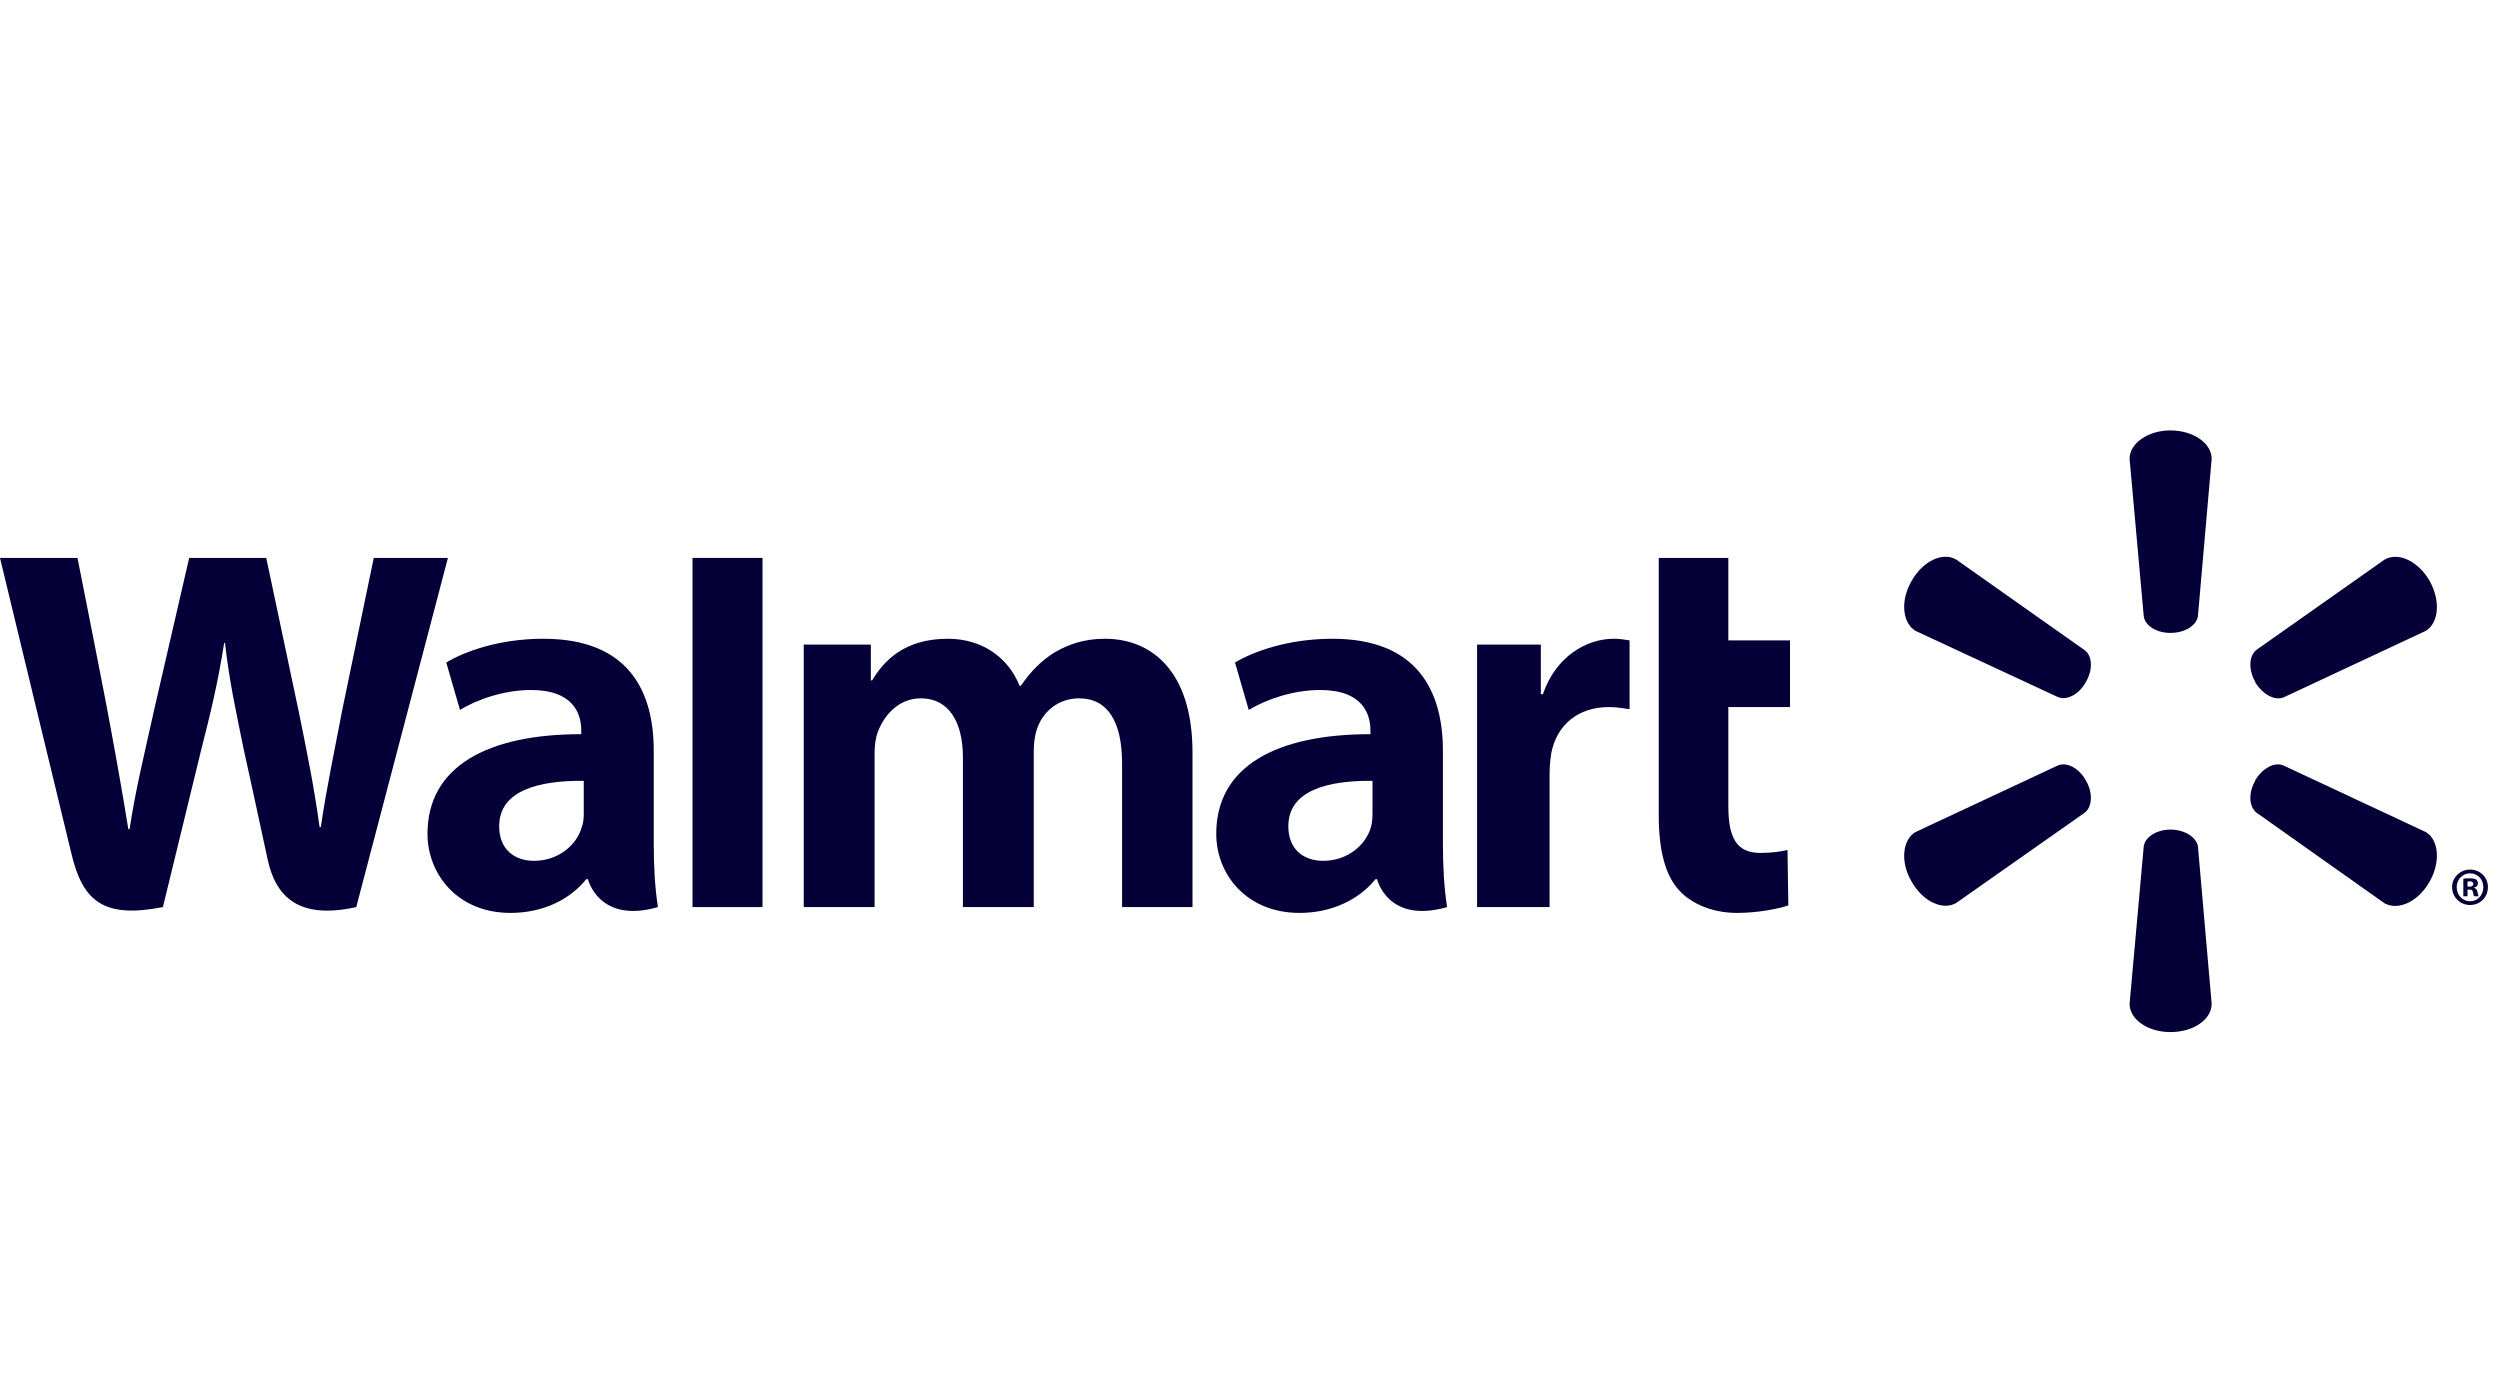 <svg width="60" height="33" viewBox="0 0 60 33" fill="none" xmlns="http://www.w3.org/2000/svg" xmlns:xlink="http://www.w3.org/1999/xlink">
	<desc>
			Created with Pixso.
	</desc>
	<defs>
		<clipPath id="clip104_1485">
			<rect id="IMAGE" width="60" height="33" fill="white" fill-opacity="0"/>
		</clipPath>
	</defs>
	<g clip-path="url(#clip104_1485)">
		<path id="Vector" d="M34.63 18.02C34.63 16.59 34.02 15.33 31.98 15.33C30.93 15.33 30.09 15.63 29.64 15.9L29.97 17.04C30.39 16.78 31.05 16.56 31.68 16.56C32.72 16.56 32.89 17.15 32.89 17.53L32.89 17.62C30.62 17.62 29.19 18.4 29.19 20.01C29.19 20.99 29.92 21.91 31.19 21.91C31.96 21.91 32.62 21.59 33.01 21.1L33.05 21.1C33.05 21.1 33.3 22.18 34.73 21.77C34.66 21.31 34.63 20.83 34.63 20.25L34.63 18.02ZM32.94 19.52C32.94 19.64 32.93 19.76 32.9 19.86C32.77 20.3 32.32 20.66 31.76 20.66C31.29 20.66 30.92 20.39 30.92 19.83C30.92 18.97 31.86 18.73 32.94 18.74L32.94 19.52Z" fill="#050038" fill-opacity="1" fill-rule="nonzero"/>
		<path id="Vector" d="M0 13.39C0 13.39 1.47 19.49 1.71 20.47C1.98 21.63 2.48 22.05 3.91 21.77L4.83 17.99C5.07 17.05 5.23 16.38 5.38 15.43L5.4 15.43C5.51 16.39 5.66 17.05 5.85 17.99C5.85 17.99 6.23 19.71 6.42 20.61C6.61 21.51 7.15 22.08 8.55 21.77L10.75 13.39L8.97 13.39L8.22 17.01C8.02 18.06 7.84 18.89 7.7 19.85L7.67 19.85C7.54 18.9 7.38 18.11 7.17 17.08L6.39 13.39L4.54 13.39L3.71 16.99C3.47 18.08 3.25 18.96 3.11 19.9L3.08 19.9C2.94 19.02 2.74 17.91 2.54 16.85C2.54 16.85 2.04 14.28 1.86 13.39L0 13.39Z" fill="#050038" fill-opacity="1" fill-rule="nonzero"/>
		<path id="Vector" d="M15.69 18.02C15.69 16.59 15.09 15.33 13.04 15.33C11.99 15.33 11.16 15.63 10.71 15.9L11.04 17.04C11.45 16.78 12.12 16.56 12.74 16.56C13.78 16.56 13.95 17.15 13.95 17.53L13.95 17.62C11.69 17.62 10.26 18.4 10.26 20.01C10.26 20.99 10.99 21.91 12.25 21.91C13.03 21.91 13.68 21.59 14.07 21.1L14.11 21.1C14.11 21.1 14.37 22.18 15.79 21.77C15.72 21.31 15.69 20.83 15.69 20.25L15.69 18.02ZM14.01 19.52C14.01 19.64 14 19.76 13.96 19.86C13.83 20.3 13.38 20.66 12.82 20.66C12.35 20.66 11.98 20.39 11.98 19.83C11.98 18.97 12.93 18.73 14.01 18.74L14.01 19.52Z" fill="#050038" fill-opacity="1" fill-rule="nonzero"/>
		<path id="Vector" d="M16.62 13.39L16.62 21.77L18.3 21.77L18.3 19.99L18.3 13.39L16.62 13.39Z" fill="#050038" fill-opacity="1" fill-rule="nonzero"/>
		<path id="Vector" d="M39.81 13.39L39.81 19.57C39.81 20.42 39.97 21.02 40.31 21.38C40.61 21.7 41.11 21.91 41.69 21.91C42.19 21.91 42.68 21.81 42.92 21.73L42.9 20.4C42.72 20.44 42.52 20.47 42.25 20.47C41.67 20.47 41.48 20.1 41.48 19.34L41.48 16.97L42.96 16.97L42.96 15.37L41.48 15.37L41.48 13.39L39.81 13.39Z" fill="#050038" fill-opacity="1" fill-rule="nonzero"/>
		<path id="Vector" d="M35.45 15.47L35.45 21.77L37.19 21.77L37.19 18.55C37.19 18.37 37.21 18.22 37.23 18.08C37.36 17.4 37.87 16.97 38.61 16.97C38.82 16.97 38.96 17 39.11 17.02L39.11 15.37C38.98 15.35 38.89 15.33 38.73 15.33C38.08 15.33 37.34 15.75 37.03 16.66L36.98 16.66L36.98 15.47L35.45 15.47Z" fill="#050038" fill-opacity="1" fill-rule="nonzero"/>
		<path id="Vector" d="M19.29 15.47L19.29 21.77L20.99 21.77L20.99 18.07C20.99 17.9 21.01 17.72 21.07 17.56C21.21 17.19 21.55 16.76 22.1 16.76C22.78 16.76 23.11 17.34 23.11 18.18L23.11 21.77L24.81 21.77L24.81 18.03C24.81 17.87 24.83 17.67 24.88 17.52C25.01 17.1 25.38 16.76 25.9 16.76C26.59 16.76 26.93 17.33 26.93 18.32L26.93 21.77L28.62 21.77L28.62 18.06C28.62 16.11 27.64 15.33 26.52 15.33C26.03 15.33 25.64 15.46 25.29 15.67C24.99 15.86 24.73 16.12 24.5 16.46L24.47 16.46C24.2 15.78 23.57 15.33 22.75 15.33C21.69 15.33 21.21 15.87 20.93 16.33L20.9 16.33L20.9 15.47L19.29 15.47Z" fill="#050038" fill-opacity="1" fill-rule="nonzero"/>
		<path id="Vector" d="M52.09 15.19C52.43 15.19 52.71 15.02 52.75 14.79L53.08 11.01C53.08 10.64 52.64 10.33 52.09 10.33C51.55 10.33 51.11 10.64 51.11 11.01L51.45 14.79C51.48 15.02 51.76 15.19 52.09 15.19Z" fill="#050038" fill-opacity="1" fill-rule="nonzero"/>
		<path id="Vector" d="M50.06 16.37C50.23 16.08 50.22 15.75 50.04 15.61L46.95 13.43C46.63 13.24 46.15 13.46 45.88 13.94C45.6 14.42 45.66 14.95 45.97 15.14L49.39 16.73C49.61 16.82 49.9 16.66 50.06 16.37L50.06 16.37Z" fill="#050038" fill-opacity="1" fill-rule="nonzero"/>
		<path id="Vector" d="M54.12 16.37C54.3 16.66 54.58 16.82 54.8 16.74L58.22 15.14C58.53 14.95 58.58 14.42 58.31 13.94C58.04 13.47 57.56 13.24 57.23 13.43L54.15 15.6C53.97 15.75 53.96 16.08 54.13 16.37L54.12 16.37Z" fill="#050038" fill-opacity="1" fill-rule="nonzero"/>
		<path id="Vector" d="M52.09 19.91C52.43 19.91 52.71 20.09 52.75 20.31L53.08 24.09C53.08 24.47 52.64 24.77 52.09 24.77C51.55 24.77 51.11 24.47 51.11 24.09L51.45 20.31C51.48 20.09 51.76 19.91 52.09 19.91Z" fill="#050038" fill-opacity="1" fill-rule="nonzero"/>
		<path id="Vector" d="M54.12 18.73C54.3 18.44 54.58 18.28 54.8 18.37L58.22 19.97C58.53 20.15 58.58 20.69 58.31 21.16C58.04 21.64 57.56 21.86 57.23 21.68L54.15 19.5C53.97 19.35 53.96 19.02 54.13 18.73L54.12 18.73Z" fill="#050038" fill-opacity="1" fill-rule="nonzero"/>
		<path id="Vector" d="M50.06 18.73C50.23 19.02 50.22 19.35 50.04 19.5L46.95 21.67C46.63 21.86 46.15 21.64 45.88 21.16C45.6 20.69 45.66 20.15 45.97 19.97L49.39 18.37C49.61 18.28 49.9 18.44 50.06 18.73Z" fill="#050038" fill-opacity="1" fill-rule="nonzero"/>
		<path id="Vector" d="M59.22 21.35L59.26 21.35C59.32 21.35 59.34 21.36 59.35 21.41C59.36 21.46 59.37 21.5 59.38 21.51L59.49 21.51C59.48 21.5 59.47 21.47 59.46 21.41C59.45 21.35 59.42 21.32 59.38 21.31L59.38 21.3C59.44 21.29 59.47 21.25 59.47 21.2C59.47 21.16 59.45 21.13 59.43 21.11C59.39 21.09 59.36 21.08 59.28 21.08C59.21 21.08 59.16 21.08 59.12 21.09L59.12 21.51L59.22 21.51L59.22 21.35ZM59.22 21.16L59.27 21.15C59.33 21.15 59.36 21.18 59.36 21.21C59.36 21.26 59.32 21.28 59.26 21.28L59.22 21.28L59.22 21.16ZM59.28 20.87C59.04 20.87 58.85 21.06 58.85 21.29C58.85 21.53 59.04 21.72 59.28 21.72C59.53 21.72 59.71 21.53 59.71 21.29C59.71 21.06 59.53 20.87 59.28 20.87ZM59.28 20.96C59.47 20.96 59.6 21.11 59.6 21.29C59.6 21.48 59.47 21.63 59.28 21.63C59.1 21.63 58.96 21.48 58.96 21.29C58.96 21.11 59.1 20.96 59.28 20.96L59.28 20.96Z" fill="#050038" fill-opacity="1" fill-rule="nonzero"/>
	</g>
</svg>

